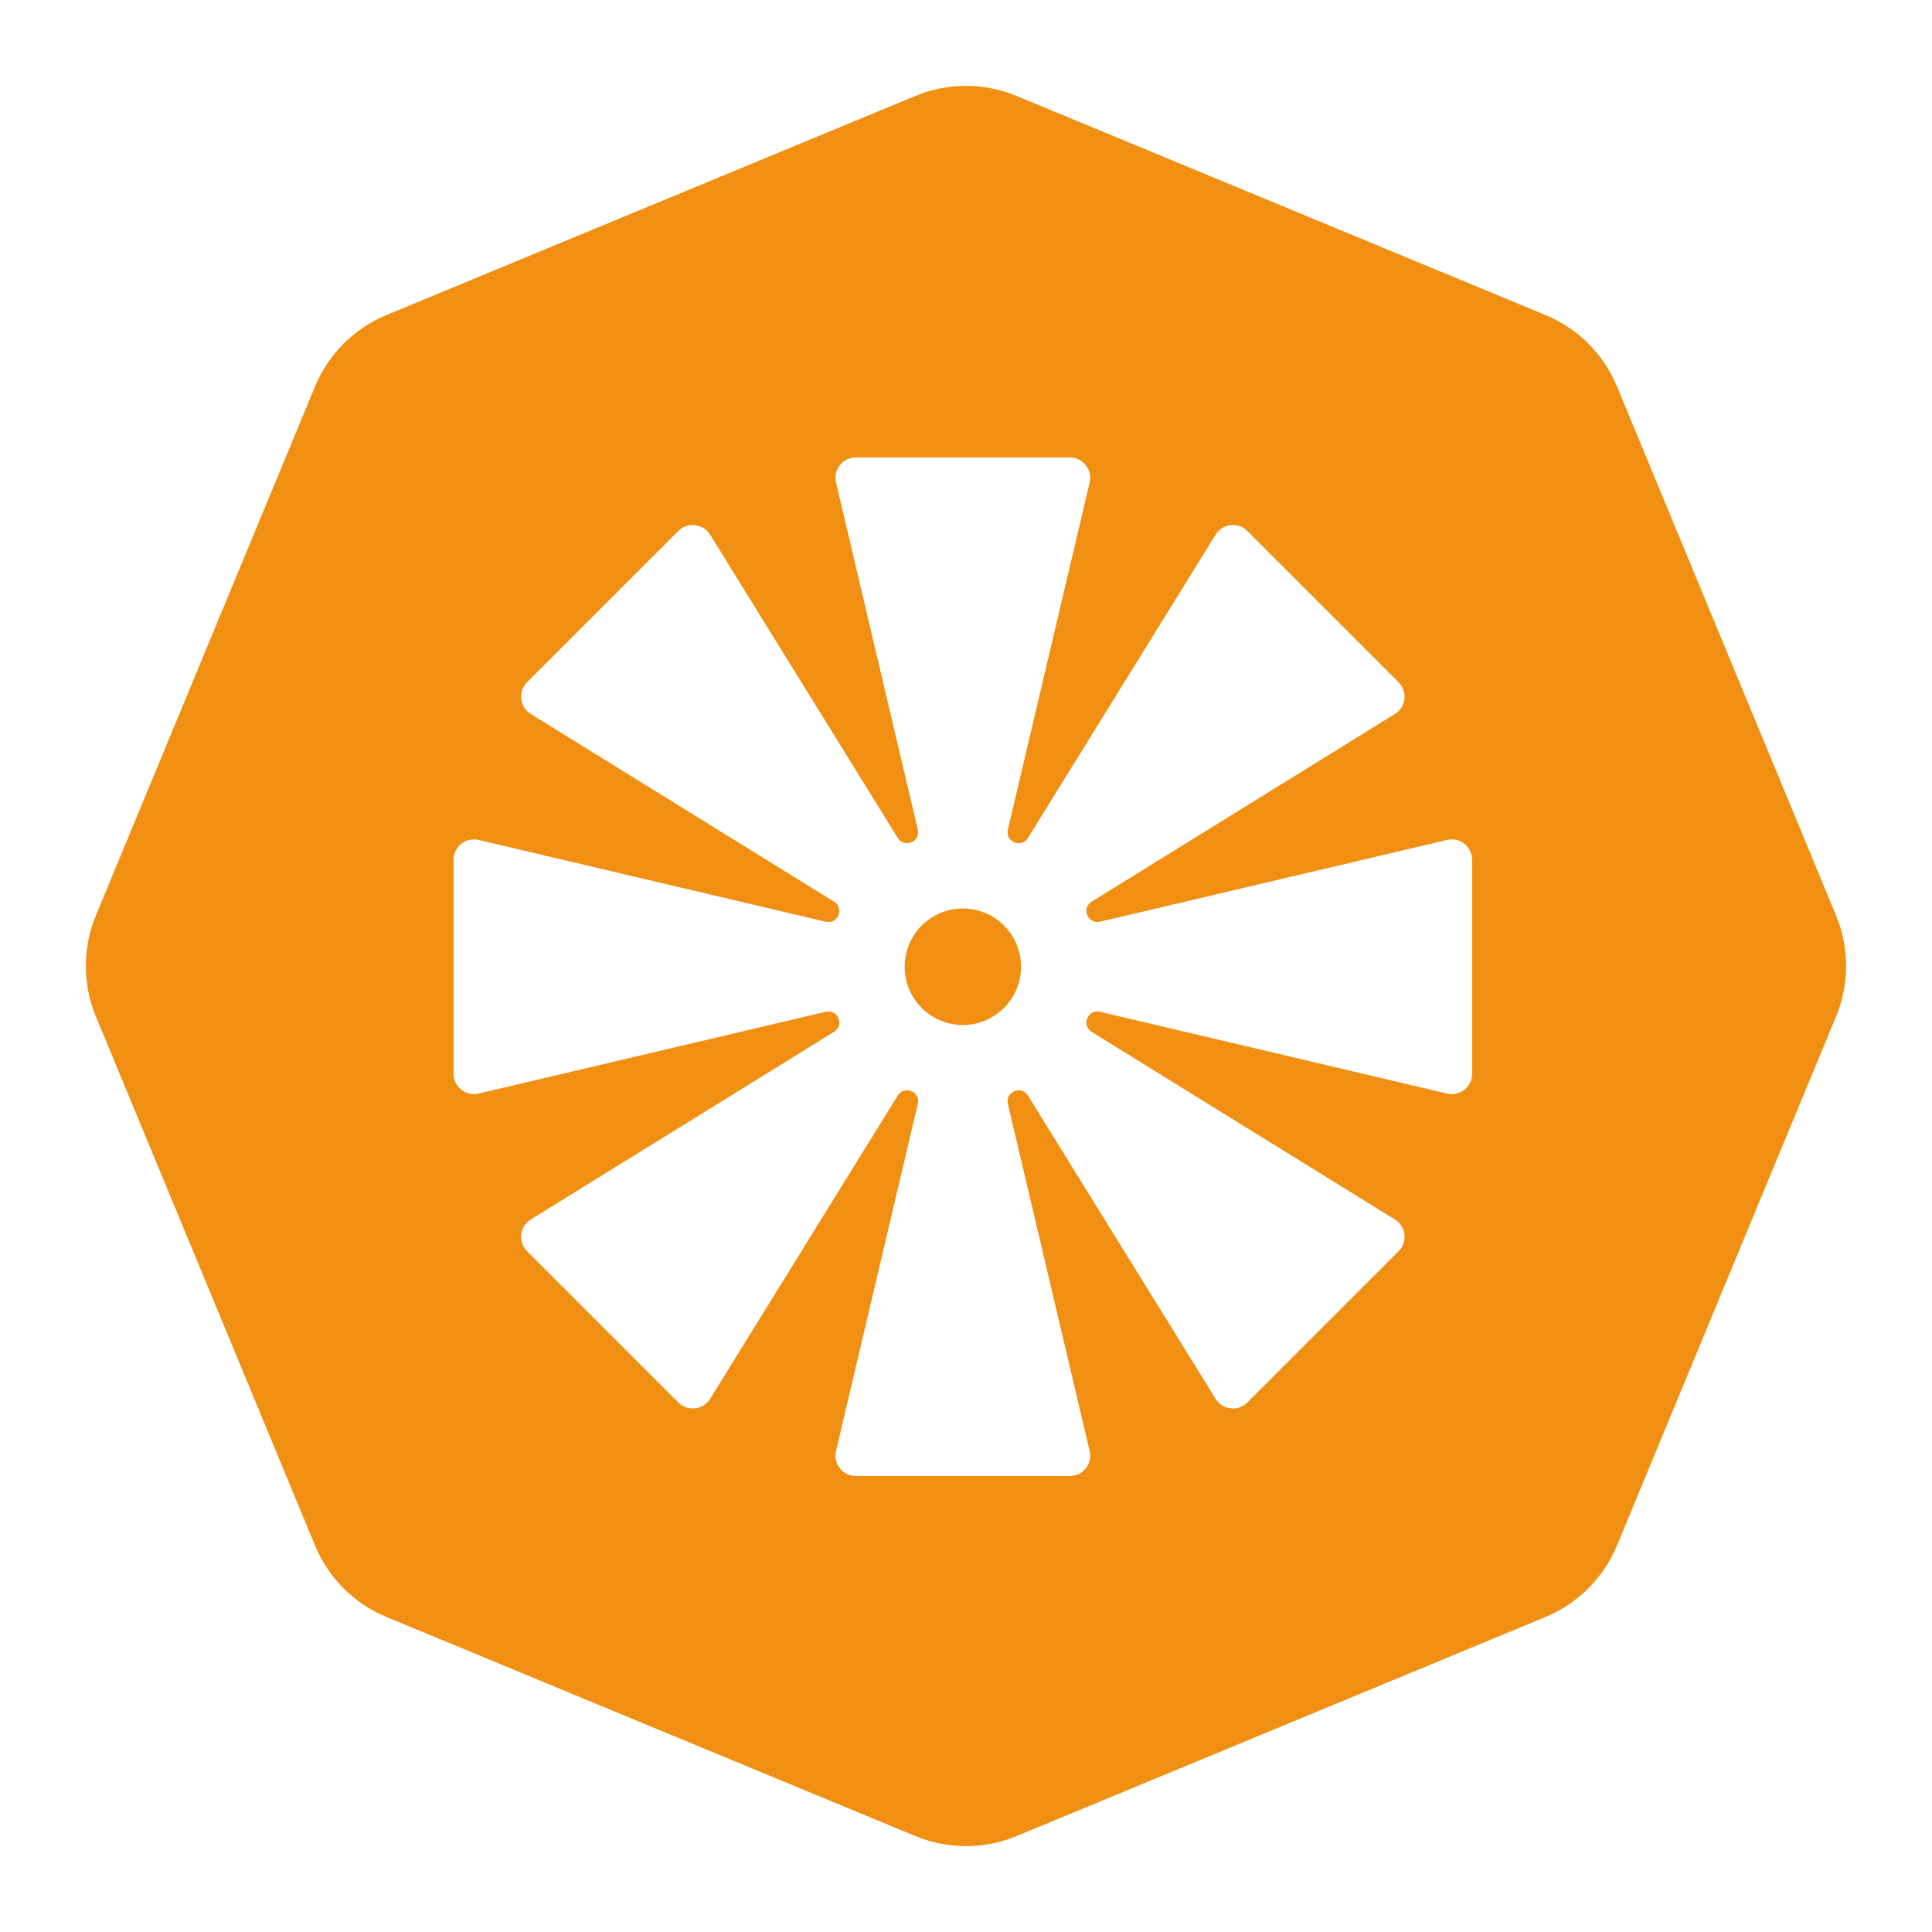 <svg width="36" height="36" viewBox="0 0 36 36" fill="none" xmlns="http://www.w3.org/2000/svg">
<path fill-rule="evenodd" clip-rule="evenodd" d="M18.941 1.787C18.338 1.538 17.661 1.538 17.058 1.787L7.201 5.87C6.598 6.12 6.119 6.599 5.87 7.201L1.787 17.058C1.537 17.661 1.537 18.339 1.787 18.941L5.87 28.798C6.119 29.401 6.598 29.88 7.201 30.13L17.058 34.213C17.661 34.462 18.338 34.462 18.941 34.213L28.798 30.13C29.401 29.88 29.88 29.401 30.13 28.798L34.212 18.941C34.462 18.339 34.462 17.661 34.212 17.058L30.13 7.201C29.88 6.599 29.401 6.12 28.798 5.87L18.941 1.787ZM18.78 15.459L20.304 8.991C20.36 8.752 20.18 8.524 19.935 8.524H15.948C15.703 8.524 15.522 8.752 15.578 8.991L17.102 15.459C17.155 15.686 16.85 15.812 16.728 15.614L13.232 9.963C13.103 9.755 12.813 9.721 12.64 9.894L9.821 12.713C9.648 12.886 9.682 13.175 9.89 13.304L15.541 16.801C15.739 16.923 15.613 17.228 15.386 17.175L8.918 15.651C8.68 15.595 8.451 15.776 8.451 16.02V20.007C8.451 20.252 8.68 20.433 8.918 20.377L15.386 18.853C15.613 18.8 15.739 19.105 15.541 19.227L9.89 22.723C9.682 22.852 9.648 23.142 9.821 23.315L12.64 26.134C12.813 26.307 13.103 26.273 13.232 26.065L16.728 20.414C16.85 20.216 17.155 20.342 17.102 20.569L15.578 27.037C15.522 27.275 15.703 27.504 15.948 27.504H19.935C20.179 27.504 20.36 27.275 20.304 27.037L18.78 20.569C18.727 20.342 19.032 20.216 19.154 20.414L22.651 26.065C22.78 26.273 23.069 26.307 23.242 26.134L26.061 23.315C26.234 23.142 26.201 22.852 25.992 22.724L20.341 19.227C20.143 19.105 20.27 18.8 20.496 18.853L26.964 20.377C27.203 20.433 27.431 20.252 27.431 20.007V16.02C27.431 15.776 27.203 15.595 26.964 15.651L20.496 17.175C20.27 17.228 20.143 16.923 20.341 16.801L25.992 13.304C26.201 13.175 26.234 12.886 26.061 12.713L23.242 9.894C23.069 9.721 22.78 9.755 22.651 9.963L19.154 15.614C19.032 15.812 18.727 15.685 18.78 15.459ZM19.026 18.014C19.026 18.613 18.54 19.099 17.941 19.099C17.342 19.099 16.857 18.613 16.857 18.014C16.857 17.415 17.342 16.929 17.941 16.929C18.54 16.929 19.026 17.415 19.026 18.014Z" fill="#F08F11"/>
</svg>
